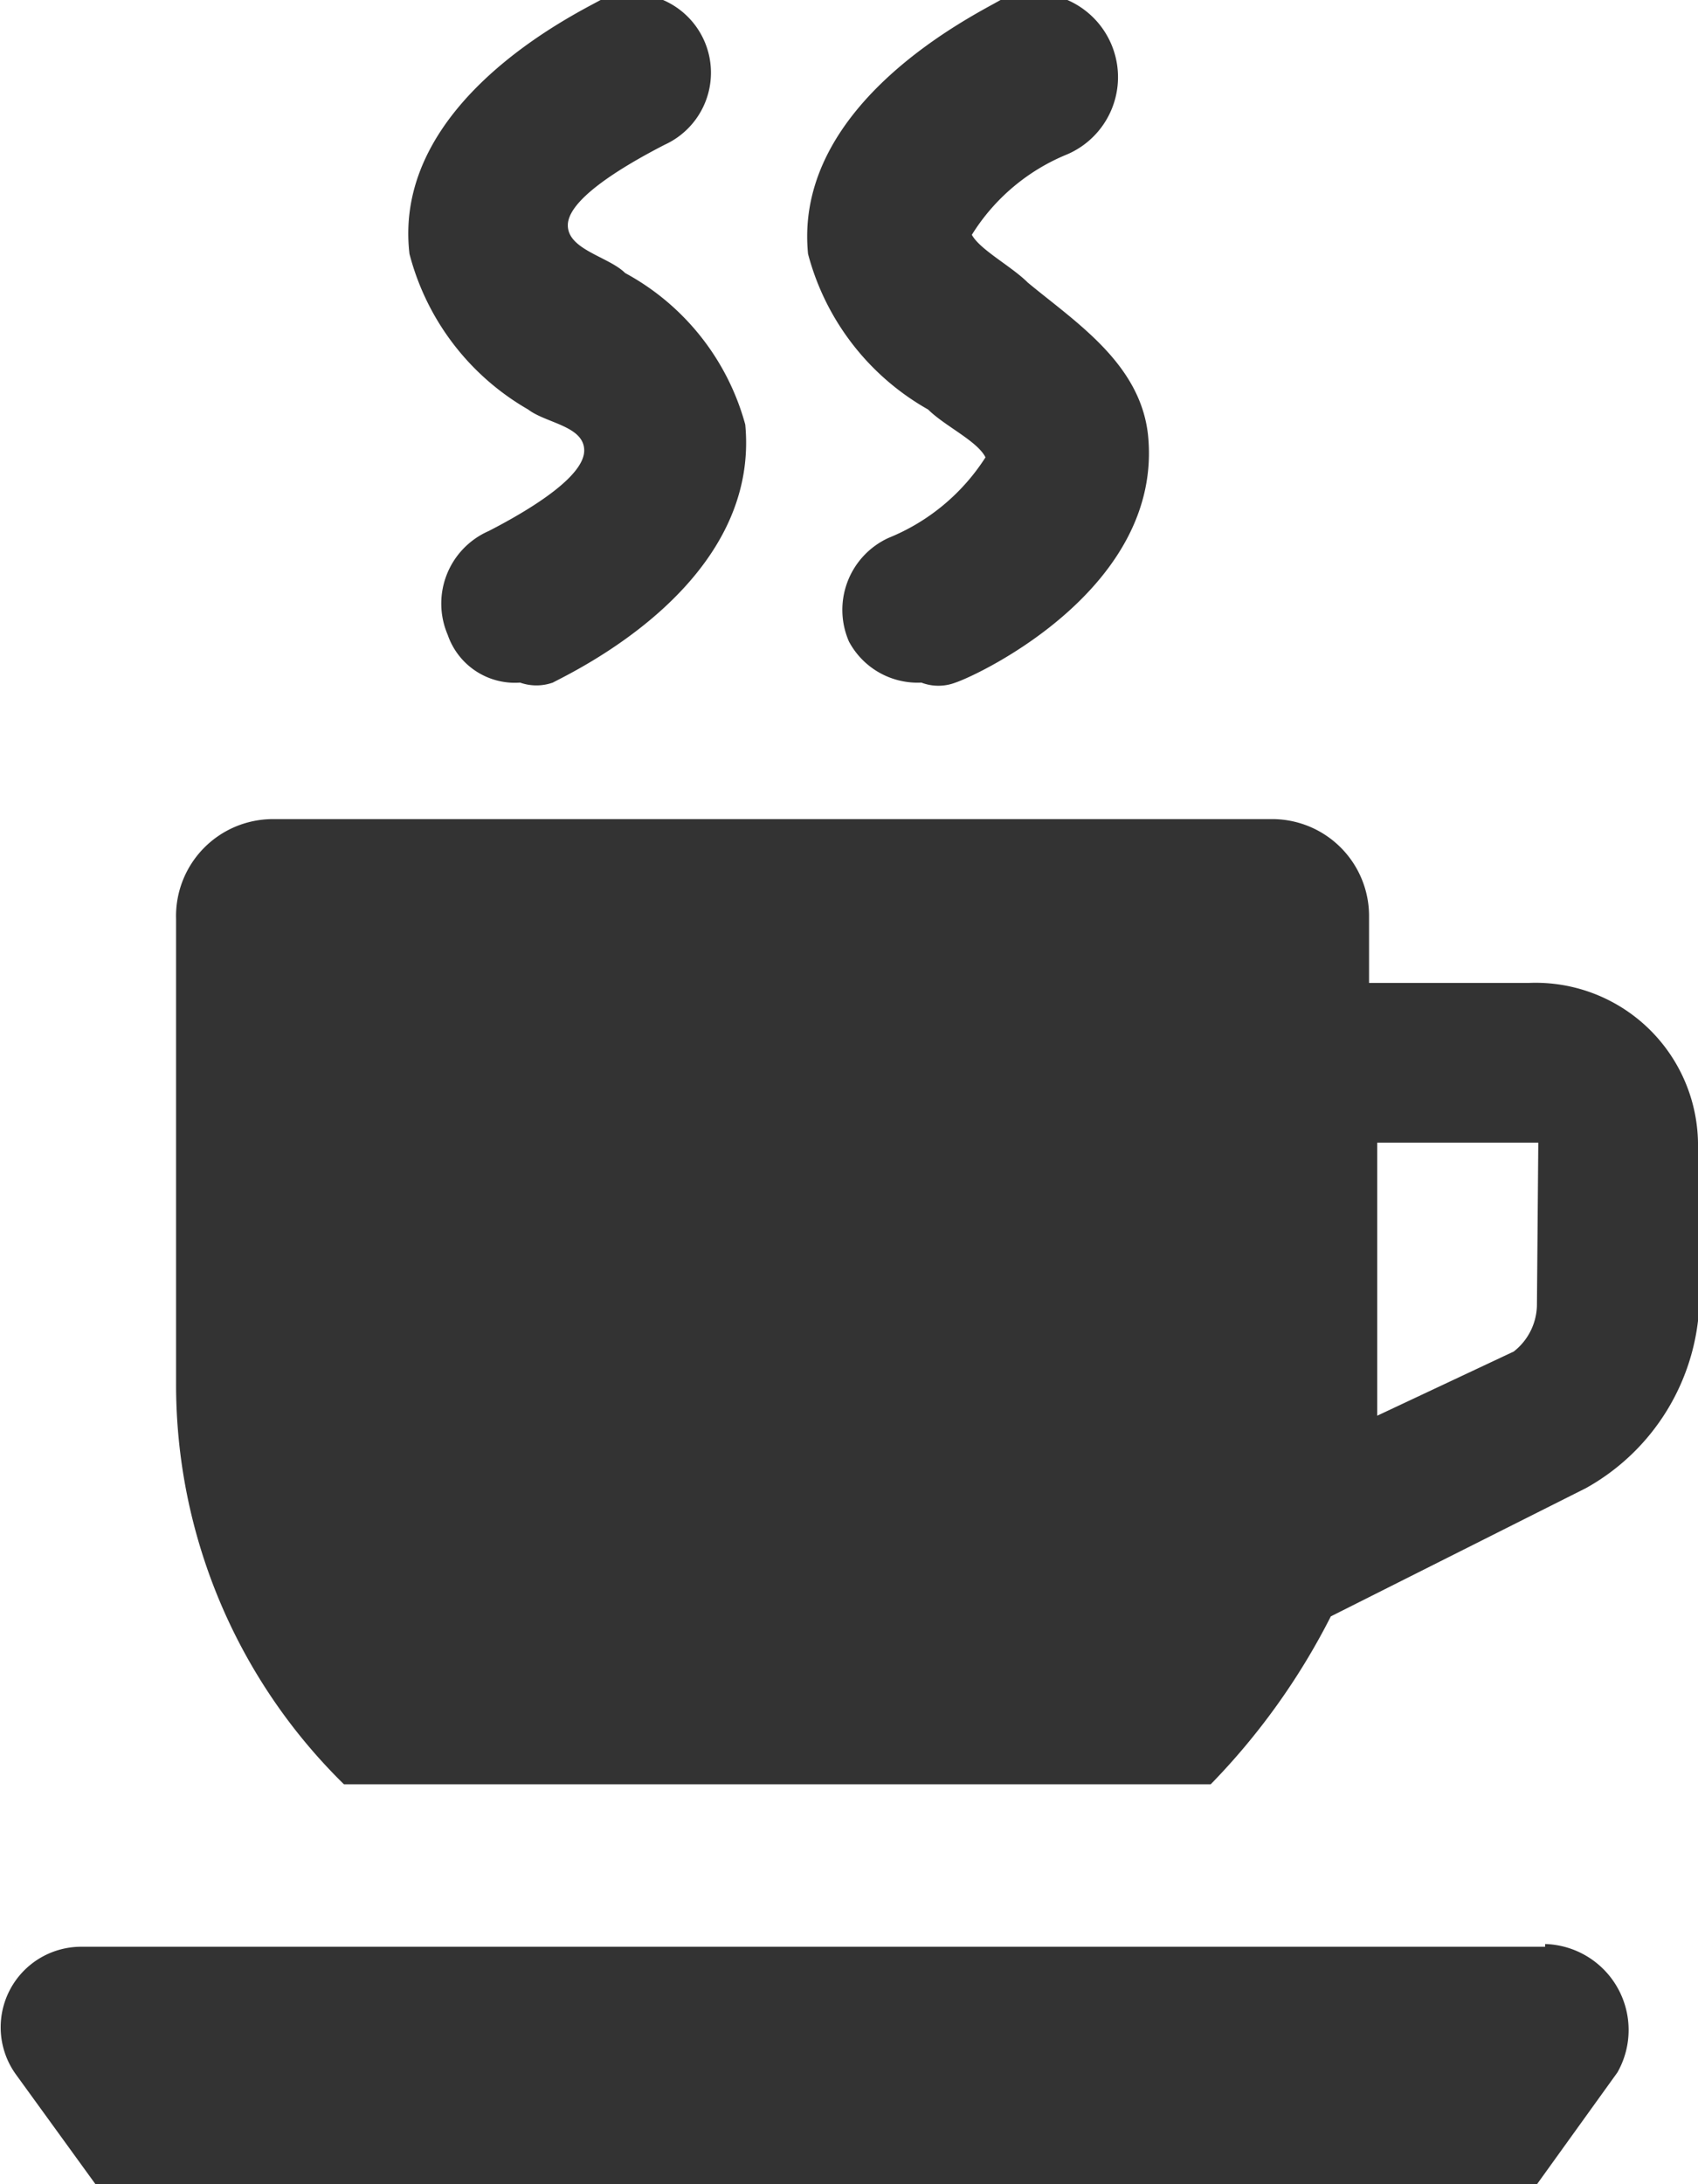<svg xmlns="http://www.w3.org/2000/svg" viewBox="0 0 12.44 16"><path d="M3,1.86C2.87.75,4.22.1,4.4,0a.58.58,0,0,1,.76.3.58.58,0,0,1-.29.76c-.35.18-.71.41-.71.59s.3.23.42.35a1.8,1.8,0,0,1,.88,1.11C5.57,4.27,4.22,4.91,4.05,5A.36.36,0,0,1,3.81,5a.52.52,0,0,1-.53-.35.58.58,0,0,1,.3-.76c.35-.18.7-.41.7-.59S4,3.1,3.87,3A1.85,1.85,0,0,1,3,1.86Zm9.45,6.51V9.55a1.62,1.62,0,0,1-.83,1.35l-1.87.94a5,5,0,0,1-.88,1.23H2.52a4.1,4.1,0,0,1-1.23-2.94V6.73A.71.71,0,0,1,2,6H9.33a.71.71,0,0,1,.7.7V7.2H11.2A1.19,1.19,0,0,1,12.44,8.37Zm-1.18,0H10.09v2l1-.47a.44.44,0,0,0,.17-.35ZM6.8,3c.12.12.36.23.42.35a1.52,1.52,0,0,1-.71.59.58.58,0,0,0-.29.76A.57.57,0,0,0,6.75,5,.35.35,0,0,0,7,5c.18-.06,1.53-.7,1.41-1.82-.06-.52-.53-.82-.88-1.11-.12-.12-.35-.24-.41-.35a1.48,1.48,0,0,1,.7-.59A.58.58,0,0,0,7.33,0C7.16.1,5.81.75,5.92,1.86A1.85,1.85,0,0,0,6.8,3Zm4.52,11.26H.59a.59.59,0,0,0-.47.94L.7,16H11.26l.59-.82A.63.63,0,0,0,11.32,14.24Z" fill="#333"/></svg>